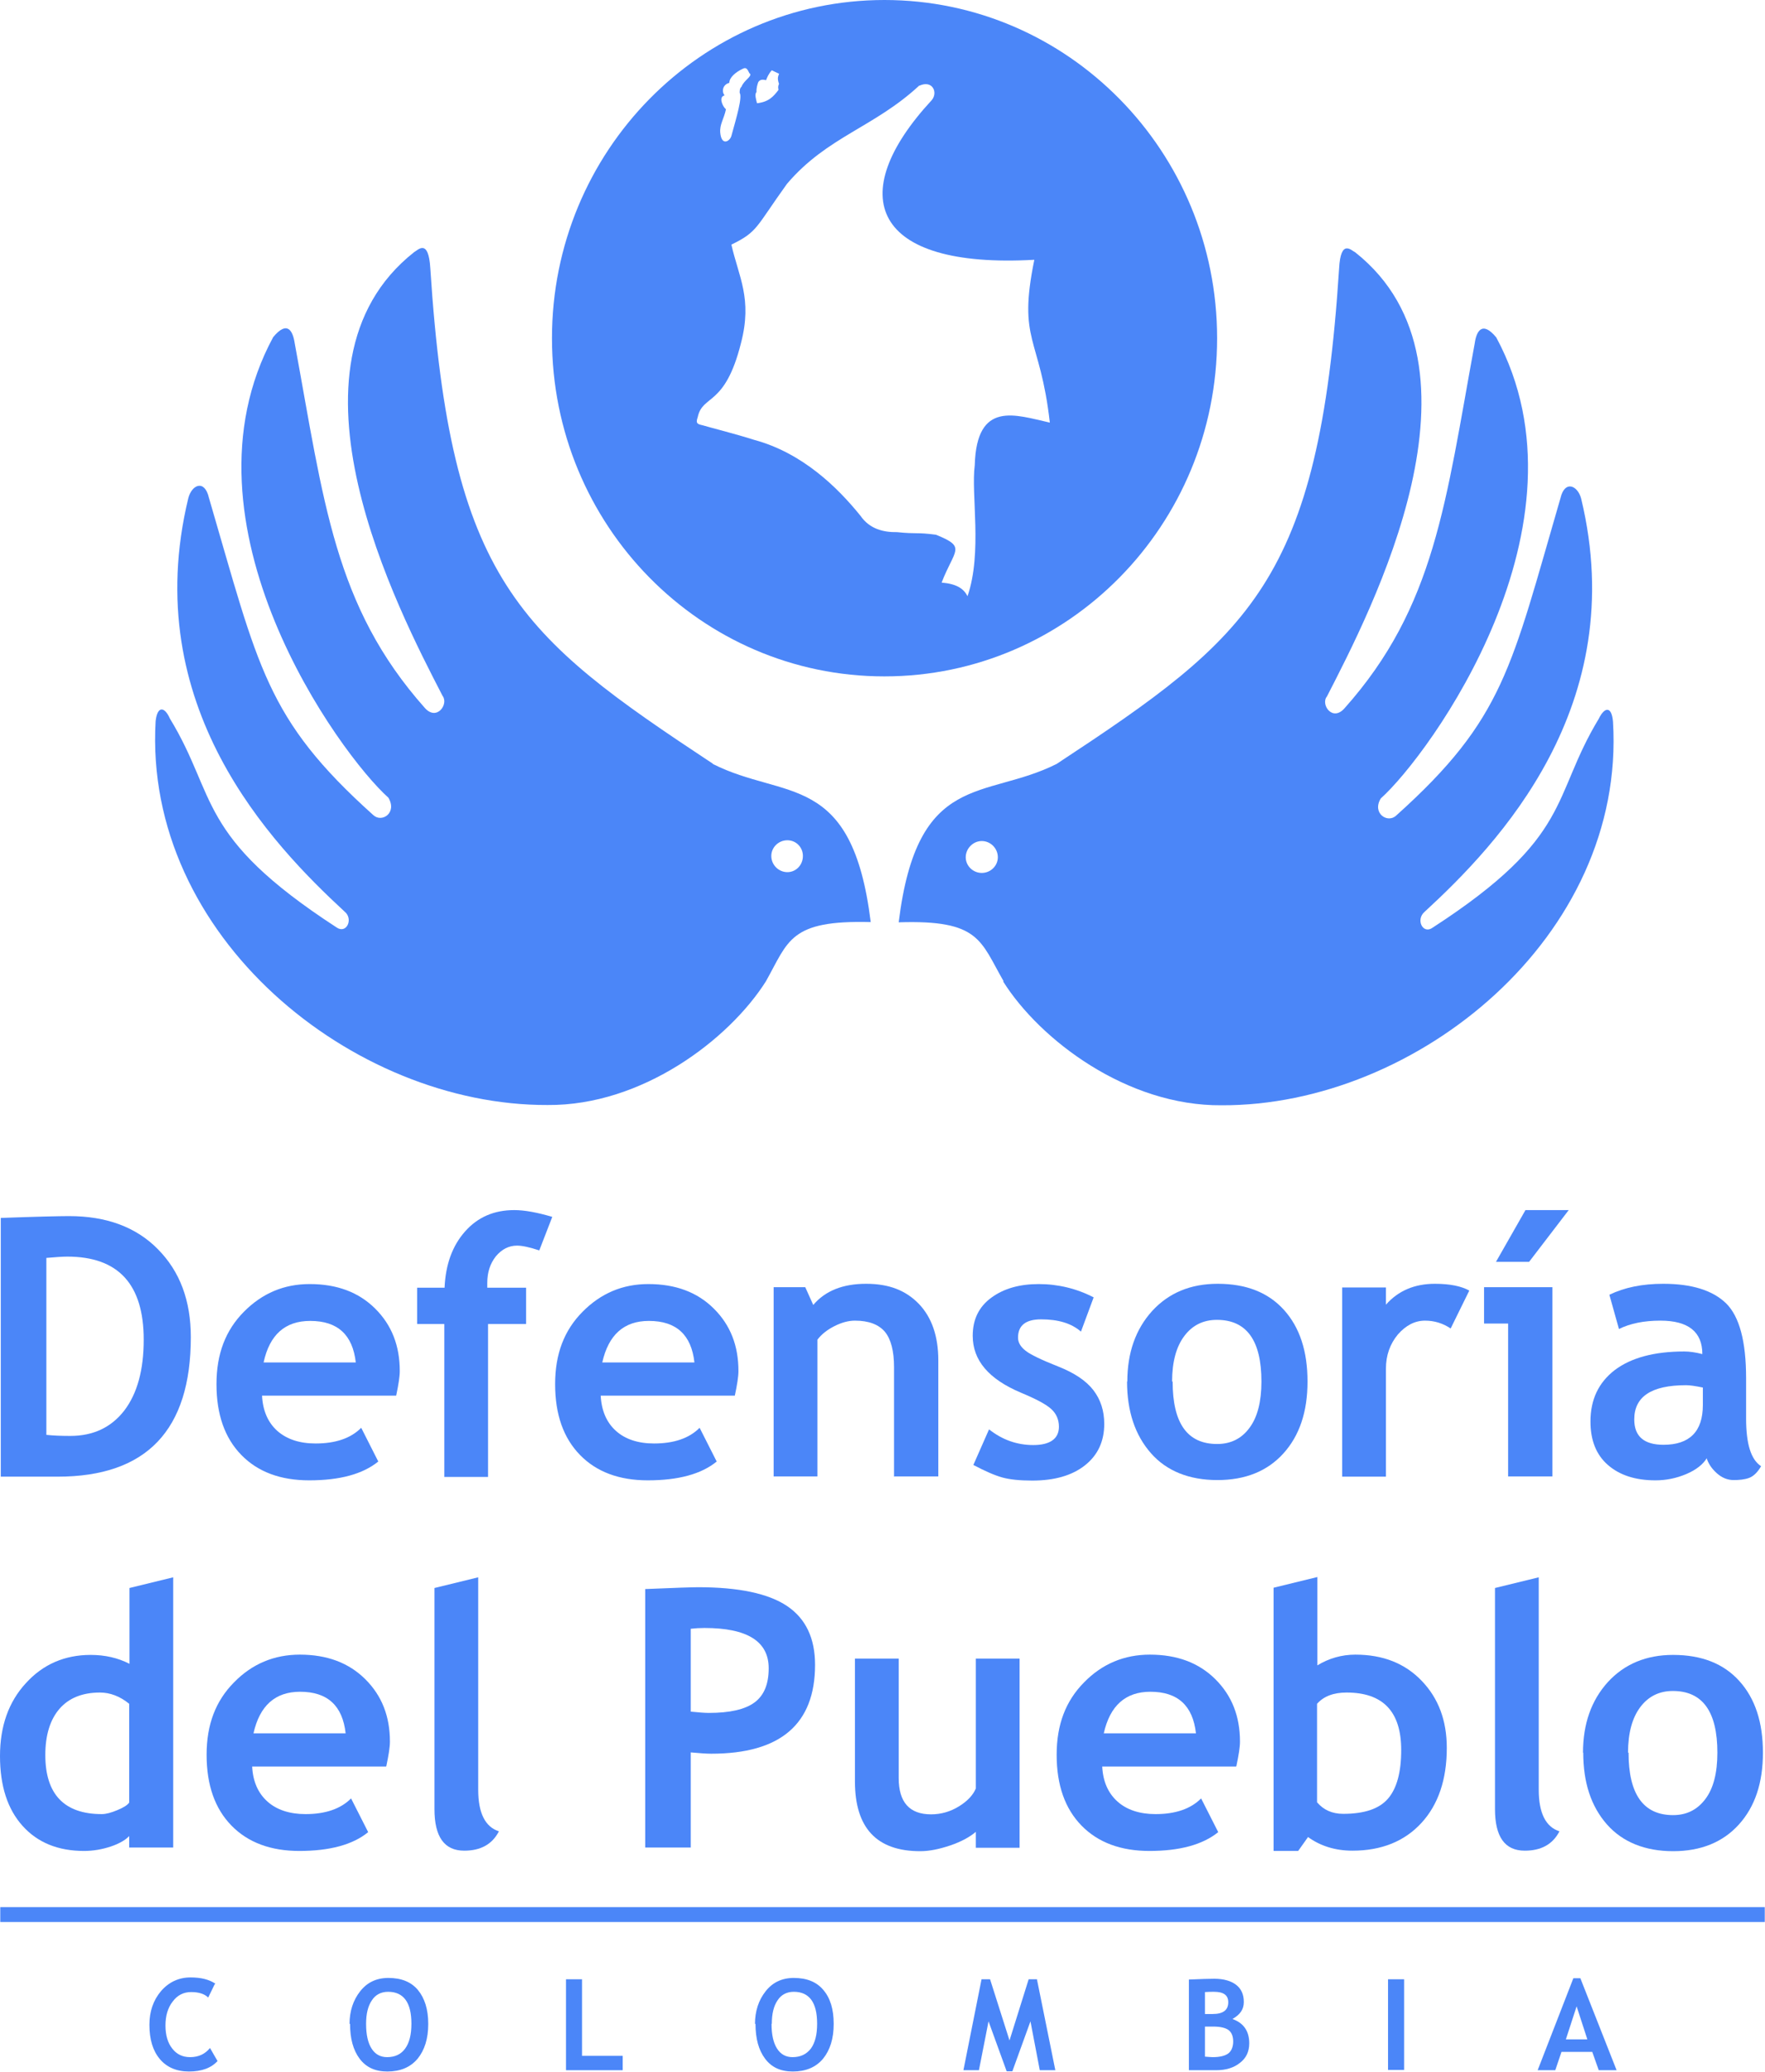 <svg width="52" height="61" viewBox="0 0 52 61" fill="none" xmlns="http://www.w3.org/2000/svg">
<g clip-path="url(#clip0_668_366)">
<path d="M16.262 9.958C16.262 4.463 20.648 0 26.056 0C31.464 0 35.858 4.456 35.858 9.958C35.858 15.46 31.472 19.915 26.056 19.915C20.64 19.915 16.262 15.46 16.262 9.958ZM27.086 2.516C25.751 3.755 24.378 4.017 23.188 5.41C22.257 6.703 22.334 6.818 21.548 7.203C21.762 8.149 22.173 8.796 21.83 10.104C21.357 11.989 20.701 11.604 20.556 12.282C20.48 12.489 20.572 12.489 20.724 12.528C20.899 12.582 21.693 12.782 22.219 12.951C23.646 13.336 24.683 14.359 25.354 15.19C25.621 15.575 26.026 15.675 26.43 15.668C27.002 15.729 27.002 15.668 27.574 15.744C28.489 16.114 28.123 16.168 27.742 17.153C28.184 17.191 28.39 17.33 28.505 17.553C28.947 16.268 28.604 14.552 28.718 13.697C28.772 11.774 29.923 12.22 30.93 12.443C30.64 9.888 29.977 10.073 30.473 7.649C25.698 7.918 24.843 5.764 27.452 2.947C27.643 2.716 27.467 2.347 27.086 2.524V2.516ZM22.082 2.162C22.029 2.07 22.006 1.955 21.868 2.032C21.678 2.124 21.487 2.278 21.487 2.439C21.281 2.493 21.258 2.709 21.35 2.809C21.159 2.847 21.289 3.14 21.388 3.217C21.327 3.509 21.197 3.663 21.22 3.909C21.258 4.309 21.502 4.163 21.548 4.002C21.701 3.447 21.876 2.863 21.792 2.732C21.792 2.67 21.792 2.601 21.845 2.555C21.922 2.355 22.173 2.247 22.09 2.162H22.082ZM22.951 2.17L22.738 2.07C22.646 2.17 22.601 2.278 22.57 2.362C22.433 2.324 22.379 2.362 22.341 2.416C22.318 2.478 22.28 2.593 22.288 2.709C22.227 2.77 22.273 2.924 22.303 3.04C22.646 3.001 22.784 2.847 22.936 2.647C22.913 2.547 22.936 2.509 22.951 2.47C22.89 2.301 22.929 2.239 22.951 2.178V2.17Z" fill="#4B86F8"/>
<path fill-rule="evenodd" clip-rule="evenodd" d="M23.655 25.202C23.655 25.471 23.449 25.679 23.197 25.679C22.945 25.679 22.724 25.471 22.724 25.202C22.724 24.948 22.938 24.74 23.197 24.74C23.456 24.74 23.655 24.948 23.655 25.202ZM21 22.485C15.295 18.715 13.273 17.114 12.678 7.903C12.625 7.003 12.312 7.364 12.198 7.426C7.979 10.758 11.74 17.976 13.037 20.485C13.227 20.731 12.869 21.239 12.518 20.846C9.848 17.845 9.543 14.775 8.681 10.096C8.628 9.75 8.468 9.419 8.048 9.927C5.073 15.429 10.016 22.216 11.442 23.486C11.709 23.932 11.252 24.232 11 24.001C7.827 21.154 7.621 19.654 6.156 14.659C6.027 14.098 5.645 14.274 5.546 14.675C4.074 20.777 7.995 24.848 10.153 26.841C10.42 27.056 10.207 27.518 9.909 27.302C5.767 24.609 6.416 23.47 5.004 21.154C4.852 20.808 4.638 20.769 4.585 21.231C4.219 27.564 10.39 32.558 16.134 32.535C18.918 32.558 21.481 30.604 22.564 28.895C23.235 27.703 23.258 27.087 25.653 27.149C25.104 22.693 23.113 23.563 21 22.493V22.485Z" fill="#4B86F8"/>
<path fill-rule="evenodd" clip-rule="evenodd" d="M29.398 25.24C29.398 25.494 29.184 25.702 28.925 25.702C28.666 25.702 28.452 25.494 28.452 25.24C28.452 24.986 28.666 24.763 28.925 24.763C29.184 24.763 29.398 24.979 29.398 25.24ZM29.558 28.903C30.641 30.619 33.204 32.566 35.989 32.543C41.733 32.566 47.904 27.572 47.522 21.254C47.484 20.777 47.27 20.815 47.103 21.162C45.691 23.493 46.355 24.625 42.213 27.31C41.923 27.526 41.702 27.079 41.969 26.849C44.128 24.863 48.056 20.785 46.584 14.682C46.485 14.298 46.103 14.121 45.974 14.667C44.517 19.669 44.311 21.162 41.138 24.009C40.886 24.255 40.413 23.947 40.68 23.509C42.114 22.224 47.057 15.452 44.082 9.934C43.662 9.427 43.495 9.765 43.449 10.104C42.587 14.798 42.282 17.86 39.612 20.854C39.253 21.262 38.903 20.738 39.093 20.508C40.39 17.984 44.151 10.781 39.932 7.433C39.818 7.38 39.498 7.01 39.452 7.911C38.857 17.137 36.835 18.738 31.13 22.493C29.017 23.555 27.026 22.685 26.477 27.156C28.864 27.079 28.879 27.695 29.566 28.888L29.558 28.903Z" fill="#4B86F8"/>
<path d="M51.993 56.152H0.008V56.59H51.993V56.152Z" fill="#4B86F8"/>
<path d="M1.702 43.478H0.023V35.86C1.091 35.821 1.763 35.806 2.037 35.806C3.136 35.806 4.013 36.129 4.654 36.783C5.302 37.437 5.622 38.299 5.622 39.369C5.622 42.108 4.318 43.478 1.694 43.478M1.366 37.045V42.247C1.58 42.27 1.816 42.278 2.068 42.278C2.747 42.278 3.273 42.031 3.662 41.531C4.043 41.031 4.234 40.338 4.234 39.446C4.234 37.814 3.487 36.999 1.984 36.999C1.839 36.999 1.633 37.014 1.366 37.037V37.045Z" fill="#4B86F8"/>
<path d="M11.664 41.093H7.72C7.743 41.539 7.896 41.885 8.171 42.131C8.453 42.378 8.827 42.501 9.299 42.501C9.887 42.501 10.337 42.347 10.642 42.039L11.145 43.032C10.688 43.401 10.017 43.586 9.109 43.586C8.27 43.586 7.598 43.34 7.11 42.839C6.622 42.339 6.378 41.647 6.378 40.754C6.378 39.861 6.645 39.169 7.186 38.622C7.728 38.076 8.369 37.807 9.124 37.807C9.925 37.807 10.566 38.045 11.054 38.53C11.542 39.015 11.778 39.623 11.778 40.369C11.778 40.531 11.74 40.769 11.672 41.093M7.766 40.115H10.482C10.39 39.3 9.948 38.892 9.139 38.892C8.399 38.892 7.942 39.3 7.766 40.115Z" fill="#4B86F8"/>
<path d="M15.882 36.814C15.6 36.722 15.386 36.675 15.233 36.675C14.989 36.675 14.783 36.783 14.608 36.991C14.44 37.206 14.356 37.46 14.356 37.776C14.356 37.822 14.356 37.868 14.356 37.914H15.5V38.984H14.379V43.486H13.09V38.984H12.289V37.914H13.098C13.128 37.23 13.326 36.683 13.7 36.26C14.074 35.837 14.555 35.629 15.15 35.629C15.455 35.629 15.828 35.698 16.271 35.829L15.889 36.814H15.882Z" fill="#4B86F8"/>
<path d="M21.642 41.093H17.698C17.721 41.539 17.873 41.885 18.148 42.131C18.423 42.378 18.804 42.501 19.269 42.501C19.857 42.501 20.307 42.347 20.612 42.039L21.115 43.032C20.665 43.401 19.986 43.586 19.086 43.586C18.247 43.586 17.576 43.34 17.088 42.839C16.6 42.339 16.355 41.647 16.355 40.754C16.355 39.861 16.622 39.169 17.164 38.622C17.706 38.076 18.346 37.807 19.102 37.807C19.902 37.807 20.543 38.045 21.031 38.53C21.52 39.015 21.756 39.623 21.756 40.369C21.756 40.531 21.718 40.769 21.649 41.093M17.744 40.115H20.459C20.368 39.3 19.925 38.892 19.117 38.892C18.384 38.892 17.927 39.3 17.744 40.115Z" fill="#4B86F8"/>
<path d="M26.34 43.478V40.254C26.34 39.776 26.248 39.43 26.073 39.215C25.89 38.999 25.6 38.884 25.188 38.884C24.997 38.884 24.799 38.938 24.585 39.045C24.372 39.153 24.204 39.284 24.082 39.446V43.47H22.793V37.899H23.724L23.96 38.422C24.311 38.007 24.83 37.799 25.516 37.799C26.203 37.799 26.691 37.999 27.072 38.391C27.454 38.791 27.644 39.346 27.644 40.053V43.47H26.355L26.34 43.478Z" fill="#4B86F8"/>
<path d="M28.681 43.124L29.139 42.085C29.528 42.393 29.963 42.547 30.443 42.547C30.924 42.547 31.198 42.37 31.198 42.008C31.198 41.8 31.122 41.623 30.97 41.485C30.817 41.346 30.527 41.193 30.085 41.008C29.131 40.608 28.658 40.054 28.658 39.33C28.658 38.846 28.841 38.476 29.207 38.207C29.574 37.938 30.039 37.807 30.603 37.807C31.168 37.807 31.717 37.938 32.221 38.199L31.847 39.207C31.564 38.961 31.175 38.846 30.672 38.846C30.222 38.846 29.993 39.023 29.993 39.384C29.993 39.53 30.069 39.654 30.214 39.769C30.359 39.884 30.68 40.038 31.168 40.231C31.656 40.423 31.999 40.654 32.213 40.931C32.426 41.208 32.533 41.539 32.533 41.924C32.533 42.439 32.343 42.847 31.961 43.147C31.58 43.447 31.061 43.593 30.413 43.593C30.047 43.593 29.749 43.563 29.528 43.501C29.307 43.44 29.024 43.316 28.674 43.132" fill="#4B86F8"/>
<path d="M33.213 40.677C33.213 39.83 33.457 39.138 33.945 38.599C34.433 38.068 35.074 37.799 35.875 37.799C36.714 37.799 37.362 38.053 37.828 38.568C38.293 39.084 38.522 39.784 38.522 40.677C38.522 41.569 38.285 42.27 37.812 42.793C37.339 43.316 36.691 43.578 35.867 43.578C35.043 43.578 34.372 43.316 33.907 42.785C33.441 42.254 33.205 41.554 33.205 40.677M34.548 40.677C34.548 41.908 34.982 42.516 35.86 42.516C36.264 42.516 36.584 42.354 36.813 42.039C37.05 41.723 37.164 41.262 37.164 40.677C37.164 39.469 36.729 38.861 35.852 38.861C35.448 38.861 35.127 39.022 34.891 39.338C34.654 39.653 34.532 40.1 34.532 40.677H34.548Z" fill="#4B86F8"/>
<path d="M42.739 39.115C42.51 38.961 42.258 38.884 41.984 38.884C41.686 38.884 41.419 39.022 41.183 39.292C40.954 39.569 40.832 39.9 40.832 40.3V43.478H39.543V37.907H40.832V38.414C41.191 38.007 41.671 37.799 42.274 37.799C42.716 37.799 43.052 37.868 43.288 37.999L42.739 39.115Z" fill="#4B86F8"/>
<path d="M44.432 43.478V38.969H43.723V37.899H45.736V43.47H44.432V43.478ZM46.217 35.629L45.05 37.153H44.074L44.943 35.629H46.217Z" fill="#4B86F8"/>
<path d="M50.291 42.924C50.177 43.116 49.971 43.278 49.681 43.401C49.391 43.524 49.086 43.586 48.773 43.586C48.178 43.586 47.713 43.432 47.37 43.132C47.026 42.831 46.858 42.408 46.858 41.854C46.858 41.208 47.095 40.708 47.575 40.338C48.056 39.977 48.735 39.792 49.62 39.792C49.772 39.792 49.948 39.815 50.154 39.869C50.154 39.215 49.742 38.884 48.918 38.884C48.43 38.884 48.026 38.968 47.697 39.13L47.415 38.122C47.858 37.907 48.384 37.799 49.002 37.799C49.841 37.799 50.459 37.991 50.855 38.376C51.245 38.761 51.443 39.492 51.443 40.577V41.77C51.443 42.516 51.588 42.978 51.885 43.17C51.778 43.355 51.656 43.47 51.527 43.516C51.397 43.562 51.245 43.578 51.077 43.578C50.894 43.578 50.726 43.509 50.573 43.37C50.421 43.232 50.322 43.078 50.276 42.916M50.169 40.854C49.948 40.808 49.788 40.785 49.673 40.785C48.651 40.785 48.148 41.123 48.148 41.793C48.148 42.293 48.437 42.539 49.01 42.539C49.78 42.539 50.169 42.147 50.169 41.369V40.846V40.854Z" fill="#4B86F8"/>
<path d="M6.325 58.422L6.134 58.815C6.027 58.707 5.859 58.653 5.63 58.653C5.409 58.653 5.226 58.745 5.089 58.93C4.944 59.115 4.875 59.353 4.875 59.638C4.875 59.923 4.944 60.153 5.074 60.315C5.203 60.484 5.379 60.569 5.6 60.569C5.852 60.569 6.042 60.477 6.187 60.3L6.409 60.684C6.218 60.892 5.936 60.992 5.569 60.992C5.203 60.992 4.913 60.869 4.707 60.623C4.502 60.377 4.402 60.046 4.402 59.615C4.402 59.222 4.517 58.891 4.746 58.622C4.974 58.36 5.264 58.222 5.615 58.222C5.92 58.222 6.164 58.283 6.347 58.407" fill="#4B86F8"/>
<path d="M10.298 59.592C10.298 59.215 10.405 58.891 10.611 58.63C10.817 58.368 11.091 58.237 11.442 58.237C11.823 58.237 12.113 58.353 12.312 58.591C12.51 58.83 12.617 59.161 12.617 59.592C12.617 60.023 12.51 60.361 12.304 60.615C12.09 60.869 11.793 60.992 11.412 60.992C11.053 60.992 10.786 60.869 10.595 60.615C10.405 60.361 10.313 60.023 10.313 59.584M10.786 59.592C10.786 59.907 10.839 60.146 10.946 60.315C11.053 60.484 11.206 60.569 11.404 60.569C11.64 60.569 11.816 60.484 11.938 60.315C12.06 60.146 12.121 59.907 12.121 59.584C12.121 58.961 11.892 58.645 11.434 58.645C11.229 58.645 11.061 58.73 10.954 58.899C10.839 59.068 10.786 59.299 10.786 59.584V59.592Z" fill="#4B86F8"/>
<path d="M16.675 60.954V58.276H17.148V60.531H18.345V60.954H16.675Z" fill="#4B86F8"/>
<path d="M22.243 59.592C22.243 59.215 22.35 58.891 22.556 58.63C22.762 58.368 23.037 58.237 23.387 58.237C23.769 58.237 24.059 58.353 24.257 58.591C24.463 58.83 24.562 59.161 24.562 59.592C24.562 60.023 24.455 60.361 24.249 60.615C24.036 60.869 23.738 60.992 23.357 60.992C22.998 60.992 22.731 60.869 22.541 60.615C22.35 60.361 22.258 60.023 22.258 59.584M22.731 59.592C22.731 59.907 22.785 60.146 22.892 60.315C22.998 60.484 23.151 60.569 23.349 60.569C23.586 60.569 23.761 60.484 23.891 60.315C24.013 60.146 24.074 59.907 24.074 59.584C24.074 58.961 23.845 58.645 23.387 58.645C23.181 58.645 23.014 58.73 22.907 58.899C22.792 59.068 22.739 59.299 22.739 59.584L22.731 59.592Z" fill="#4B86F8"/>
<path d="M31.092 60.954H30.634L30.359 59.515L29.826 60.985H29.658L29.124 59.515L28.841 60.954H28.384L28.918 58.276H29.169L29.742 60.077L30.306 58.276H30.55L31.092 60.954Z" fill="#4B86F8"/>
<path d="M35.836 60.954H35.027V58.284C35.386 58.268 35.638 58.261 35.775 58.261C36.05 58.261 36.263 58.322 36.416 58.438C36.568 58.553 36.645 58.722 36.645 58.945C36.645 59.169 36.53 59.322 36.309 59.446C36.637 59.561 36.805 59.8 36.805 60.161C36.805 60.407 36.713 60.6 36.53 60.738C36.347 60.885 36.111 60.954 35.828 60.954M35.5 58.661V59.299C35.569 59.299 35.645 59.299 35.729 59.299C36.034 59.299 36.187 59.184 36.187 58.953C36.187 58.745 36.05 58.645 35.767 58.645C35.691 58.645 35.607 58.645 35.5 58.653V58.661ZM35.5 59.669V60.554C35.592 60.561 35.676 60.569 35.729 60.569C35.943 60.569 36.088 60.531 36.187 60.461C36.278 60.392 36.332 60.269 36.332 60.107C36.332 59.953 36.286 59.846 36.202 59.776C36.111 59.707 35.958 59.669 35.744 59.669C35.699 59.669 35.622 59.669 35.508 59.669H35.5Z" fill="#4B86F8"/>
<path d="M41.367 58.276H40.894V60.946H41.367V58.276Z" fill="#4B86F8"/>
<path d="M47.102 60.954L46.911 60.415H46.004L45.821 60.954H45.302L46.354 58.245H46.56L47.628 60.954H47.11H47.102ZM46.454 59.061L46.133 60.046H46.766L46.446 59.061H46.454Z" fill="#4B86F8"/>
<path d="M3.806 54.398V54.059C3.7 54.174 3.517 54.282 3.265 54.367C3.013 54.451 2.746 54.498 2.479 54.498C1.709 54.498 1.106 54.251 0.664 53.759C0.221 53.266 0 52.581 0 51.704C0 50.827 0.252 50.111 0.763 49.557C1.266 49.003 1.907 48.726 2.67 48.726C3.089 48.726 3.471 48.811 3.814 48.988V46.756L5.103 46.441V54.398H3.814H3.806ZM3.806 50.165C3.532 49.942 3.242 49.834 2.944 49.834C2.426 49.834 2.029 49.996 1.754 50.311C1.48 50.627 1.335 51.081 1.335 51.673C1.335 52.828 1.892 53.413 2.998 53.413C3.12 53.413 3.272 53.374 3.455 53.297C3.639 53.22 3.753 53.151 3.806 53.074V50.165Z" fill="#4B86F8"/>
<path d="M11.373 52.012H7.429C7.452 52.458 7.605 52.797 7.879 53.043C8.154 53.289 8.536 53.413 9.001 53.413C9.588 53.413 10.038 53.259 10.343 52.951L10.847 53.944C10.397 54.313 9.718 54.498 8.818 54.498C7.979 54.498 7.307 54.251 6.819 53.751C6.331 53.251 6.087 52.558 6.087 51.666C6.087 50.773 6.354 50.081 6.895 49.534C7.429 48.988 8.078 48.718 8.833 48.718C9.634 48.718 10.275 48.957 10.763 49.442C11.251 49.927 11.488 50.535 11.488 51.281C11.488 51.443 11.449 51.681 11.381 52.004M7.475 51.035H10.183C10.092 50.219 9.649 49.811 8.841 49.811C8.108 49.811 7.651 50.219 7.468 51.035H7.475Z" fill="#4B86F8"/>
<path d="M12.8 46.756L14.089 46.441V52.697C14.089 53.382 14.295 53.79 14.699 53.92C14.501 54.305 14.158 54.49 13.677 54.49C13.09 54.49 12.8 54.082 12.8 53.266V46.748V46.756Z" fill="#4B86F8"/>
<path d="M20.351 51.596V54.397H19.009V46.787C19.901 46.748 20.428 46.733 20.573 46.733C21.762 46.733 22.64 46.918 23.189 47.287C23.738 47.656 24.013 48.233 24.013 49.018C24.013 50.765 22.991 51.635 20.954 51.635C20.801 51.635 20.603 51.619 20.344 51.596M20.351 47.956V50.396C20.58 50.419 20.756 50.434 20.885 50.434C21.495 50.434 21.946 50.334 22.228 50.127C22.51 49.919 22.647 49.588 22.647 49.118C22.647 48.326 22.014 47.933 20.756 47.933C20.618 47.933 20.481 47.941 20.351 47.956Z" fill="#4B86F8"/>
<path d="M28.75 54.405V53.936C28.567 54.09 28.315 54.228 27.995 54.336C27.674 54.444 27.384 54.505 27.11 54.505C25.828 54.505 25.188 53.82 25.188 52.45V48.834H26.477V52.35C26.477 53.066 26.797 53.42 27.43 53.42C27.72 53.42 27.995 53.343 28.246 53.189C28.498 53.035 28.666 52.858 28.75 52.658V48.834H30.039V54.405H28.75Z" fill="#4B86F8"/>
<path d="M36.417 52.012H32.473C32.496 52.458 32.649 52.797 32.923 53.043C33.198 53.289 33.579 53.413 34.045 53.413C34.632 53.413 35.082 53.259 35.387 52.951L35.891 53.944C35.433 54.313 34.762 54.498 33.862 54.498C33.023 54.498 32.351 54.251 31.863 53.751C31.375 53.251 31.131 52.558 31.131 51.666C31.131 50.773 31.398 50.081 31.939 49.534C32.473 48.988 33.122 48.718 33.877 48.718C34.678 48.718 35.319 48.957 35.807 49.442C36.295 49.927 36.532 50.535 36.532 51.281C36.532 51.443 36.493 51.681 36.425 52.004M32.527 51.035H35.235C35.143 50.219 34.701 49.811 33.892 49.811C33.16 49.811 32.702 50.219 32.519 51.035H32.527Z" fill="#4B86F8"/>
<path d="M38.536 54.09L38.246 54.498H37.522V46.748L38.811 46.433V49.034C39.154 48.826 39.528 48.718 39.932 48.718C40.74 48.718 41.389 48.972 41.885 49.488C42.38 50.003 42.625 50.657 42.625 51.465C42.625 52.397 42.373 53.135 41.877 53.674C41.381 54.213 40.702 54.49 39.848 54.49C39.337 54.49 38.895 54.351 38.528 54.082M38.803 50.157V53.066C38.994 53.289 39.245 53.405 39.573 53.405C40.199 53.405 40.634 53.258 40.893 52.958C41.152 52.658 41.282 52.181 41.282 51.527C41.282 50.396 40.748 49.834 39.673 49.834C39.291 49.834 39.001 49.942 38.803 50.165V50.157Z" fill="#4B86F8"/>
<path d="M44.045 46.756L45.334 46.441V52.697C45.334 53.382 45.54 53.79 45.944 53.92C45.746 54.305 45.403 54.49 44.922 54.49C44.335 54.49 44.045 54.082 44.045 53.266V46.748V46.756Z" fill="#4B86F8"/>
<path d="M46.638 51.604C46.638 50.758 46.882 50.065 47.37 49.526C47.858 48.995 48.499 48.726 49.292 48.726C50.131 48.726 50.78 48.98 51.245 49.496C51.71 50.011 51.939 50.711 51.939 51.604C51.939 52.497 51.703 53.197 51.23 53.72C50.757 54.243 50.108 54.505 49.292 54.505C48.476 54.505 47.805 54.243 47.34 53.713C46.874 53.182 46.645 52.481 46.645 51.604M47.98 51.604C47.98 52.828 48.415 53.443 49.292 53.443C49.697 53.443 50.009 53.282 50.246 52.966C50.482 52.651 50.597 52.197 50.597 51.604C50.597 50.396 50.162 49.788 49.285 49.788C48.88 49.788 48.56 49.95 48.324 50.265C48.087 50.581 47.965 51.027 47.965 51.604H47.98Z" fill="#4B86F8"/>
</g>
<defs>
<clipPath id="clip0_668_366">
<rect width="52" height="61" fill="white"/>
</clipPath>
</defs>
</svg>
